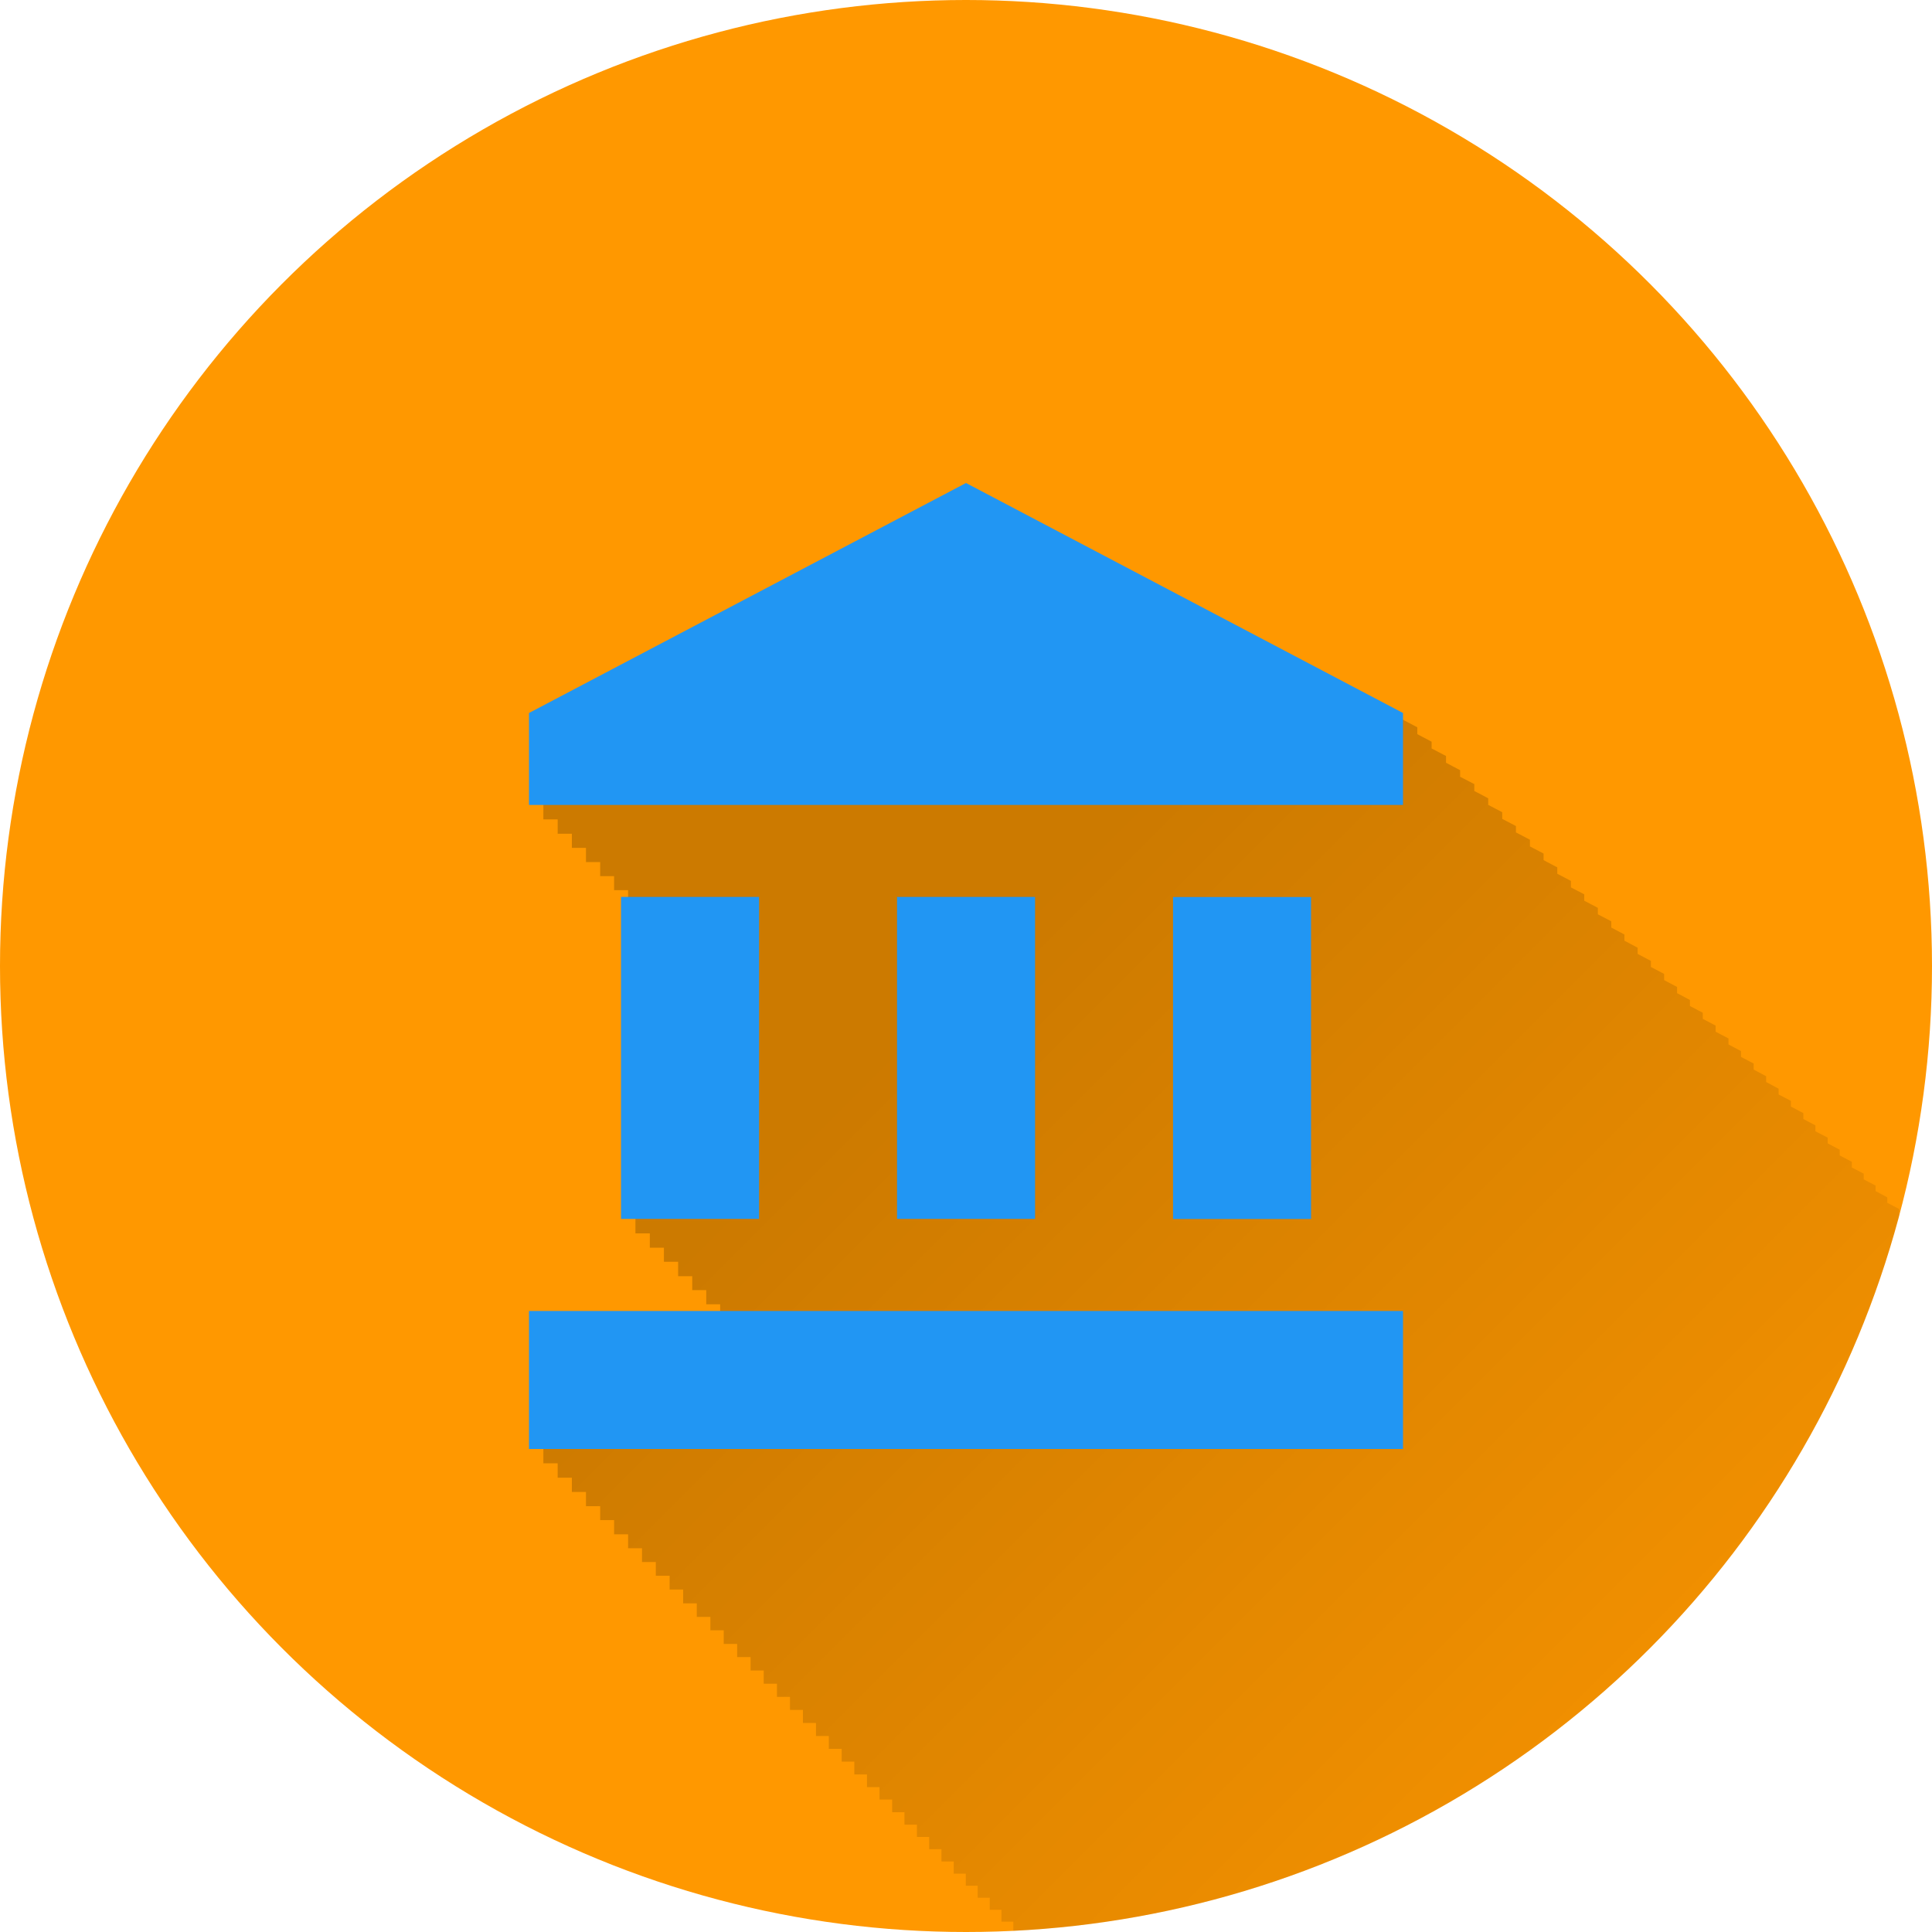 <?xml version="1.0" encoding="UTF-8" standalone="no"?>
<!-- Created with Inkscape (http://www.inkscape.org/) -->

<svg
   xmlns:dc="http://purl.org/dc/elements/1.1/"
   xmlns:cc="http://creativecommons.org/ns#"
   xmlns:rdf="http://www.w3.org/1999/02/22-rdf-syntax-ns#"
   xmlns:svg="http://www.w3.org/2000/svg"
   xmlns="http://www.w3.org/2000/svg"
   xmlns:xlink="http://www.w3.org/1999/xlink"
   xmlns:sodipodi="http://sodipodi.sourceforge.net/DTD/sodipodi-0.dtd"
   xmlns:inkscape="http://www.inkscape.org/namespaces/inkscape"
   width="5.644mm"
   height="5.644mm"
   viewBox="0 0 20 20"
   id="svg2"
   version="1.1"
   inkscape:version="0.91 r13725"
   sodipodi:docname="Bank.svg"
   inkscape:export-filename="/home/juergen/Projekte/Android/Android_Studio/Baumann_Theme/theme/src/main/assets/icons/res/drawable-xxhdpi/a077.png"
   inkscape:export-xdpi="648"
   inkscape:export-ydpi="648">
  <sodipodi:namedview
     id="base"
     pagecolor="#ffffff"
     bordercolor="#666666"
     borderopacity="1.0"
     inkscape:pageopacity="0.0"
     inkscape:pageshadow="2"
     inkscape:zoom="22.4"
     inkscape:cx="11.187659"
     inkscape:cy="9.6873965"
     inkscape:document-units="px"
     inkscape:current-layer="layer2"
     showgrid="false"
     fit-margin-top="0"
     fit-margin-left="0"
     fit-margin-right="0"
     fit-margin-bottom="0"
     showguides="true"
     inkscape:guide-bbox="true"
     inkscape:window-width="1366"
     inkscape:window-height="744"
     inkscape:window-x="0"
     inkscape:window-y="24"
     inkscape:window-maximized="1"
     inkscape:snap-grids="true"
     inkscape:snap-to-guides="true"
     inkscape:snap-page="false">
    <inkscape:grid
       type="xygrid"
       id="grid4138" />
    <sodipodi:guide
       position="10,18"
       orientation="0,1"
       id="guide4140" />
    <sodipodi:guide
       position="10,2"
       orientation="0,1"
       id="guide4142" />
    <sodipodi:guide
       position="2,10"
       orientation="1,0"
       id="guide4144" />
    <sodipodi:guide
       position="0,0"
       orientation="0,20"
       id="guide4146" />
    <sodipodi:guide
       position="20,0"
       orientation="-20,0"
       id="guide4148" />
    <sodipodi:guide
       position="20,20"
       orientation="0,-20"
       id="guide4150" />
    <sodipodi:guide
       position="0,20"
       orientation="20,0"
       id="guide4152" />
    <sodipodi:guide
       position="18,10"
       orientation="1,0"
       id="guide4154" />
    <sodipodi:guide
       position="10,10"
       orientation="-0.707,0.707"
       id="guide4156" />
    <sodipodi:guide
       position="4,10"
       orientation="1,0"
       id="guide4160" />
    <sodipodi:guide
       position="16,10"
       orientation="1,0"
       id="guide4162" />
    <sodipodi:guide
       position="10,16"
       orientation="0,1"
       id="guide4164" />
    <sodipodi:guide
       position="10,4"
       orientation="0,1"
       id="guide4166" />
    <sodipodi:guide
       position="10,15"
       orientation="0,1"
       id="guide4168" />
    <sodipodi:guide
       position="10,5"
       orientation="0,1"
       id="guide4170" />
    <sodipodi:guide
       position="5,10"
       orientation="1,0"
       id="guide4172" />
    <sodipodi:guide
       position="15,10"
       orientation="1,0"
       id="guide4174" />
  </sodipodi:namedview>
  <defs
     id="defs4">
    <linearGradient
       inkscape:collect="always"
       id="linearGradient5160">
      <stop
         style="stop-color:#000000;stop-opacity:0.2"
         offset="0"
         id="stop5162" />
      <stop
         style="stop-color:#000000;stop-opacity:0;"
         offset="1"
         id="stop5164" />
    </linearGradient>
    <clipPath
       id="clipPath12478"
       clipPathUnits="userSpaceOnUse">
      <circle
         r="10"
         cy="10"
         cx="10"
         id="circle12480"
         style="opacity:1;fill:#2196f3;fill-opacity:1;stroke:none;stroke-width:0.051;stroke-miterlimit:4;stroke-dasharray:none;stroke-opacity:1" />
    </clipPath>
    <clipPath
       clipPathUnits="userSpaceOnUse"
       id="clipPath5790">
      <circle
         r="10"
         cy="10"
         cx="10"
         id="circle5792"
         style="opacity:1;fill:#2196f3;fill-opacity:1;stroke:none;stroke-width:0.051;stroke-miterlimit:4;stroke-dasharray:none;stroke-opacity:1"
         inkscape:export-filename="/home/juergen/path4136.png"
         inkscape:export-xdpi="648"
         inkscape:export-ydpi="648" />
    </clipPath>
    <clipPath
       id="clipPath5055"
       clipPathUnits="userSpaceOnUse">
      <circle
         r="10"
         cy="10"
         cx="10"
         id="circle5057"
         style="opacity:1;fill:#2196f3;fill-opacity:1;stroke:none;stroke-width:0.051;stroke-miterlimit:4;stroke-dasharray:none;stroke-opacity:1"
         inkscape:export-filename="/home/juergen/path4136.png"
         inkscape:export-xdpi="648"
         inkscape:export-ydpi="648" />
    </clipPath>
    <clipPath
       clipPathUnits="userSpaceOnUse"
       id="clipPath5119">
      <circle
         r="10"
         cy="10"
         cx="10"
         id="circle5121"
         style="opacity:1;fill:#2196f3;fill-opacity:1;stroke:none;stroke-width:0.051;stroke-miterlimit:4;stroke-dasharray:none;stroke-opacity:1"
         inkscape:export-filename="/home/juergen/Schreibtisch/path4136.png"
         inkscape:export-xdpi="648"
         inkscape:export-ydpi="648" />
    </clipPath>
    <clipPath
       id="clipPath5194"
       clipPathUnits="userSpaceOnUse">
      <circle
         r="10"
         cy="10"
         cx="10"
         id="circle5196"
         style="opacity:1;fill:#cddc39;fill-opacity:1;stroke:none;stroke-width:0.051;stroke-miterlimit:4;stroke-dasharray:none;stroke-opacity:1"
         inkscape:export-filename="/home/juergen/Schreibtisch/path4136.png"
         inkscape:export-xdpi="648"
         inkscape:export-ydpi="648" />
    </clipPath>
    <clipPath
       clipPathUnits="userSpaceOnUse"
       id="clipPath6175">
      <circle
         r="10"
         cy="10"
         cx="10"
         id="circle6177"
         style="opacity:1;fill:#f44336;fill-opacity:1;stroke:none;stroke-width:0.051;stroke-miterlimit:4;stroke-dasharray:none;stroke-opacity:1"
         inkscape:export-filename="/home/juergen/Schreibtisch/path4136.png"
         inkscape:export-xdpi="648"
         inkscape:export-ydpi="648" />
    </clipPath>
    <clipPath
       id="clipPath7176"
       clipPathUnits="userSpaceOnUse">
      <circle
         r="10"
         cy="10"
         cx="10"
         id="circle7178"
         style="opacity:1;fill:#9c27b0;fill-opacity:1;stroke:none;stroke-width:0.051;stroke-miterlimit:4;stroke-dasharray:none;stroke-opacity:1"
         inkscape:export-filename="/home/juergen/Schreibtisch/path4136.png"
         inkscape:export-xdpi="648"
         inkscape:export-ydpi="648" />
    </clipPath>
    <clipPath
       clipPathUnits="userSpaceOnUse"
       id="clipPath8165">
      <circle
         r="10"
         cy="10"
         cx="10"
         id="circle8167"
         style="opacity:1;fill:#ffc107;fill-opacity:1;stroke:none;stroke-width:0.051;stroke-miterlimit:4;stroke-dasharray:none;stroke-opacity:1"
         inkscape:export-filename="/home/juergen/Schreibtisch/path4136.png"
         inkscape:export-xdpi="648"
         inkscape:export-ydpi="648" />
    </clipPath>
    <clipPath
       id="clipPath9162"
       clipPathUnits="userSpaceOnUse">
      <circle
         r="10"
         cy="10"
         cx="10"
         id="circle9164"
         style="opacity:1;fill:#ff9800;fill-opacity:1;stroke:none;stroke-width:0.051;stroke-miterlimit:4;stroke-dasharray:none;stroke-opacity:1"
         inkscape:export-filename="/home/juergen/Schreibtisch/path4136.png"
         inkscape:export-xdpi="648"
         inkscape:export-ydpi="648" />
    </clipPath>
    <clipPath
       clipPathUnits="userSpaceOnUse"
       id="clipPath5147">
      <circle
         r="10"
         cy="10"
         cx="10"
         id="circle5149"
         style="opacity:1;fill:#ff9800;fill-opacity:1;stroke:none;stroke-width:0.051;stroke-miterlimit:4;stroke-dasharray:none;stroke-opacity:1"
         inkscape:export-filename="/home/juergen/Schreibtisch/path4136.png"
         inkscape:export-xdpi="648"
         inkscape:export-ydpi="648" />
    </clipPath>
    <clipPath
       id="clipPath6144"
       clipPathUnits="userSpaceOnUse">
      <circle
         r="10"
         cy="10"
         cx="10"
         id="circle6146"
         style="opacity:1;fill:#e91e63;fill-opacity:1;stroke:none;stroke-width:0.051;stroke-miterlimit:4;stroke-dasharray:none;stroke-opacity:1"
         inkscape:export-filename="/home/juergen/Schreibtisch/path4136.png"
         inkscape:export-xdpi="648"
         inkscape:export-ydpi="648" />
    </clipPath>
    <clipPath
       clipPathUnits="userSpaceOnUse"
       id="clipPath7143">
      <circle
         r="10"
         cy="10"
         cx="10"
         id="circle7145"
         style="opacity:1;fill:#ffeb3b;fill-opacity:1;stroke:none;stroke-width:0.051;stroke-miterlimit:4;stroke-dasharray:none;stroke-opacity:1"
         inkscape:export-filename="/home/juergen/Schreibtisch/path4136.png"
         inkscape:export-xdpi="648"
         inkscape:export-ydpi="648" />
    </clipPath>
    <clipPath
       id="clipPath8148"
       clipPathUnits="userSpaceOnUse">
      <circle
         r="10"
         cy="10"
         cx="10"
         id="circle8150"
         style="opacity:1;fill:#9c27b0;fill-opacity:1;stroke:none;stroke-width:0.051;stroke-miterlimit:4;stroke-dasharray:none;stroke-opacity:1"
         inkscape:export-filename="/home/juergen/Schreibtisch/path4136.png"
         inkscape:export-xdpi="648"
         inkscape:export-ydpi="648" />
    </clipPath>
    <linearGradient
       inkscape:collect="always"
       xlink:href="#linearGradient5160"
       id="linearGradient5166"
       x1="10"
       y1="10"
       x2="20"
       y2="20"
       gradientUnits="userSpaceOnUse" />
    <clipPath
       clipPathUnits="userSpaceOnUse"
       id="clipPath5171">
      <circle
         r="10"
         cy="10"
         cx="10"
         id="circle5173"
         style="opacity:1;fill:#f44336;fill-opacity:1;stroke:none;stroke-width:0.051;stroke-miterlimit:4;stroke-dasharray:none;stroke-opacity:1"
         inkscape:export-filename="/home/juergen/Schreibtisch/path4136.png"
         inkscape:export-xdpi="648"
         inkscape:export-ydpi="648" />
    </clipPath>
  </defs>
  <g
     inkscape:label="Hintergrund"
     inkscape:groupmode="layer"
     id="layer1"
     transform="translate(1058.143,-861.934)">
    <circle
       inkscape:export-ydpi="648"
       inkscape:export-xdpi="648"
       inkscape:export-filename="/home/juergen/Schreibtisch/path4136.png"
       style="opacity:1;fill:#ff9800;fill-opacity:1;stroke:none;stroke-width:0.051;stroke-miterlimit:4;stroke-dasharray:none;stroke-opacity:1"
       id="path4136"
       cx="-1048.143"
       cy="871.934"
       r="10" />
  </g>
  <g
     style="display:inline"
     inkscape:groupmode="layer"
     id="layer2"
     inkscape:label="Icon">
    <path
       d="m 4,4.033 12,0 0,11.933 -12,0 z"
       id="path4"
       inkscape:connector-curvature="0"
       style="fill:none" />
    <path
       style="fill:none"
       inkscape:connector-curvature="0"
       id="path9754"
       d="m 19,19.033 12,0 0,11.933 -12,0 z" />
    <path
       style="fill:url(#linearGradient5166);fill-opacity:1;stroke-linejoin:round"
       d="M 10.148 5.148 L 5.625 7.529 L 5.625 8.482 L 5.773 8.482 L 5.773 8.631 L 5.92 8.631 L 5.92 8.777 L 6.066 8.777 L 6.066 8.924 L 6.213 8.924 L 6.213 9.07 L 6.357 9.07 L 6.357 9.215 L 6.502 9.215 L 6.502 9.359 L 6.646 9.359 L 6.646 9.436 L 6.578 9.436 L 6.578 12.768 L 6.727 12.768 L 6.727 12.916 L 6.873 12.916 L 6.873 13.062 L 7.02 13.062 L 7.02 13.211 L 7.166 13.211 L 7.166 13.355 L 7.311 13.355 L 7.311 13.502 L 7.455 13.502 L 7.455 13.646 L 7.6 13.646 L 7.6 13.721 L 5.625 13.721 L 5.625 15.148 L 5.773 15.148 L 5.773 15.297 L 5.92 15.297 L 5.92 15.445 L 6.066 15.445 L 6.066 15.592 L 6.213 15.592 L 6.213 15.736 L 6.357 15.736 L 6.357 15.883 L 6.502 15.883 L 6.502 16.027 L 6.646 16.027 L 6.646 16.17 L 6.789 16.17 L 6.789 16.312 L 6.932 16.312 L 6.932 16.455 L 7.072 16.455 L 7.072 16.598 L 7.213 16.598 L 7.213 16.738 L 7.354 16.738 L 7.354 16.877 L 7.492 16.877 L 7.492 17.018 L 7.631 17.018 L 7.631 17.154 L 7.77 17.154 L 7.77 17.293 L 7.906 17.293 L 7.906 17.43 L 8.043 17.43 L 8.043 17.566 L 8.178 17.566 L 8.178 17.701 L 8.312 17.701 L 8.312 17.836 L 8.447 17.836 L 8.447 17.971 L 8.58 17.971 L 8.58 18.104 L 8.713 18.104 L 8.713 18.236 L 8.844 18.236 L 8.844 18.369 L 8.975 18.369 L 8.975 18.5 L 9.105 18.5 L 9.105 18.629 L 9.236 18.629 L 9.236 18.76 L 9.363 18.76 L 9.363 18.889 L 9.492 18.889 L 9.492 19.016 L 9.619 19.016 L 9.619 19.143 L 9.746 19.143 L 9.746 19.27 L 9.873 19.27 L 9.873 19.396 L 9.998 19.396 L 9.998 19.521 L 10.121 19.521 L 10.121 19.645 L 10.246 19.645 L 10.246 19.77 L 10.367 19.77 L 10.367 19.893 L 10.49 19.893 L 10.49 20.014 L 10.611 20.014 L 10.611 20.135 L 10.732 20.135 L 10.732 20.256 L 10.852 20.256 L 10.852 20.377 L 10.971 20.377 L 10.971 20.496 L 11.09 20.496 L 11.09 20.613 L 11.207 20.613 L 11.207 20.73 L 11.324 20.73 L 11.324 20.848 L 11.441 20.848 L 11.441 20.965 L 11.557 20.965 L 11.557 21.08 L 11.672 21.08 L 11.672 21.195 L 11.785 21.195 L 11.785 21.309 L 11.898 21.309 L 11.898 21.422 L 12.01 21.422 L 12.01 21.535 L 12.123 21.535 L 12.123 21.646 L 12.234 21.646 L 12.234 21.758 L 12.344 21.758 L 12.344 21.867 L 12.453 21.867 L 12.453 21.977 L 12.562 21.977 L 12.562 22.086 L 12.67 22.086 L 12.67 22.193 L 12.777 22.193 L 12.777 22.301 L 12.885 22.301 L 12.885 22.408 L 12.99 22.408 L 12.99 22.514 L 13.096 22.514 L 13.096 22.619 L 13.199 22.619 L 13.199 22.723 L 13.303 22.723 L 13.303 22.826 L 13.406 22.826 L 13.406 22.93 L 13.508 22.93 L 13.508 23.031 L 13.609 23.031 L 13.609 23.133 L 13.709 23.133 L 13.709 23.234 L 13.809 23.234 L 13.809 23.334 L 13.908 23.334 L 13.908 23.432 L 14.008 23.432 L 14.008 23.531 L 14.105 23.531 L 14.105 23.629 L 14.201 23.629 L 14.201 23.725 L 14.297 23.725 L 14.297 23.822 L 14.393 23.822 L 14.393 23.916 L 14.488 23.916 L 14.488 24.012 L 14.582 24.012 L 14.582 24.105 L 14.676 24.105 L 14.676 24.199 L 14.768 24.199 L 14.768 24.291 L 14.859 24.291 L 14.859 24.383 L 14.949 24.383 L 14.949 24.475 L 15.041 24.475 L 15.041 24.564 L 15.129 24.564 L 15.129 24.654 L 15.219 24.654 L 15.219 24.742 L 15.307 24.742 L 15.307 24.83 L 15.395 24.83 L 15.395 24.918 L 15.48 24.918 L 15.48 25.004 L 15.566 25.004 L 15.566 25.09 L 15.65 25.09 L 15.65 25.176 L 15.734 25.176 L 15.734 25.26 L 15.818 25.26 L 15.818 25.342 L 15.902 25.342 L 15.902 25.426 L 15.984 25.426 L 15.984 25.508 L 16.064 25.508 L 16.064 25.588 L 16.146 25.588 L 16.146 25.67 L 16.225 25.67 L 16.225 25.75 L 16.305 25.75 L 16.305 25.828 L 16.383 25.828 L 16.383 25.906 L 16.461 25.906 L 16.461 25.984 L 16.537 25.984 L 16.537 26.061 L 16.613 26.061 L 16.613 26.137 L 16.689 26.137 L 16.689 26.213 L 16.764 26.213 L 16.764 26.287 L 16.838 26.287 L 16.838 26.361 L 16.91 26.361 L 16.91 26.434 L 16.982 26.434 L 16.982 26.506 L 17.055 26.506 L 17.055 26.578 L 17.125 26.578 L 17.125 26.648 L 17.195 26.648 L 17.195 26.719 L 17.266 26.719 L 17.266 26.789 L 17.334 26.789 L 17.334 26.857 L 17.402 26.857 L 17.402 26.926 L 17.469 26.926 L 17.469 26.992 L 17.535 26.992 L 17.535 27.059 L 17.602 27.059 L 17.602 27.125 L 17.666 27.125 L 17.666 27.189 L 17.73 27.189 L 17.73 27.254 L 17.793 27.254 L 17.793 27.318 L 17.857 27.318 L 17.857 27.381 L 17.918 27.381 L 17.918 27.441 L 17.98 27.441 L 17.98 27.504 L 18.041 27.504 L 18.041 27.564 L 18.1 27.564 L 18.1 27.623 L 18.158 27.623 L 18.158 27.684 L 18.217 27.684 L 18.217 27.74 L 18.275 27.74 L 18.275 27.799 L 18.332 27.799 L 18.332 27.855 L 18.389 27.855 L 18.389 27.912 L 18.443 27.912 L 18.443 27.967 L 18.498 27.967 L 18.498 28.021 L 18.551 28.021 L 18.551 28.076 L 18.605 28.076 L 18.605 28.129 L 18.656 28.129 L 18.656 28.182 L 18.709 28.182 L 18.709 28.232 L 18.76 28.232 L 18.76 28.283 L 18.809 28.283 L 18.809 28.334 L 18.859 28.334 L 18.859 28.383 L 18.908 28.383 L 18.908 28.432 L 18.955 28.432 L 18.955 28.479 L 19.002 28.479 L 19.002 28.527 L 19.049 28.527 L 19.049 28.572 L 19.094 28.572 L 19.094 28.619 L 19.139 28.619 L 19.139 28.664 L 19.184 28.664 L 19.184 28.707 L 19.227 28.707 L 19.227 28.752 L 19.27 28.752 L 19.27 28.793 L 19.312 28.793 L 19.312 28.836 L 19.354 28.836 L 19.354 28.877 L 19.393 28.877 L 19.393 28.918 L 19.434 28.918 L 19.434 28.957 L 19.473 28.957 L 19.473 28.996 L 19.51 28.996 L 19.51 29.035 L 19.549 29.035 L 19.549 29.072 L 19.584 29.072 L 19.584 29.109 L 19.621 29.109 L 19.621 29.145 L 19.656 29.145 L 19.656 29.18 L 19.691 29.18 L 19.691 29.215 L 19.725 29.215 L 19.725 29.248 L 19.758 29.248 L 19.758 29.281 L 19.789 29.281 L 19.789 29.314 L 19.82 29.314 L 19.82 29.346 L 19.852 29.346 L 19.852 29.375 L 19.883 29.375 L 19.883 29.406 L 19.912 29.406 L 19.912 29.436 L 19.939 29.436 L 19.939 29.465 L 19.969 29.465 L 19.969 29.492 L 19.994 29.492 L 19.994 29.52 L 20.021 29.52 L 20.021 29.545 L 20.047 29.545 L 20.047 29.57 L 20.072 29.57 L 20.072 29.596 L 20.096 29.596 L 20.096 29.619 L 20.119 29.619 L 20.119 29.643 L 20.143 29.643 L 20.143 29.666 L 20.164 29.666 L 20.164 29.688 L 20.186 29.688 L 20.186 29.709 L 20.205 29.709 L 20.205 29.729 L 20.225 29.729 L 20.225 29.748 L 20.244 29.748 L 20.244 29.768 L 20.262 29.768 L 20.262 29.787 L 20.279 29.787 L 20.279 29.803 L 20.297 29.803 L 20.297 29.82 L 20.312 29.82 L 20.312 29.836 L 20.328 29.836 L 20.328 29.852 L 20.342 29.852 L 20.342 29.865 L 20.355 29.865 L 20.355 29.879 L 20.369 29.879 L 20.369 29.893 L 20.381 29.893 L 20.381 29.904 L 20.393 29.904 L 20.393 29.916 L 20.404 29.916 L 20.404 29.928 L 20.414 29.928 L 20.414 29.938 L 20.422 29.938 L 20.422 29.947 L 20.432 29.947 L 20.432 29.955 L 20.439 29.955 L 20.439 29.963 L 20.445 29.963 L 20.445 29.971 L 20.453 29.971 L 20.453 29.977 L 20.457 29.977 L 20.457 29.982 L 20.463 29.982 L 20.463 29.986 L 20.467 29.986 L 20.467 29.99 L 20.471 29.99 L 20.471 29.994 L 20.473 29.994 L 20.473 29.996 L 20.475 29.996 L 20.475 29.998 L 20.477 29.998 L 20.477 30 L 29.523 30 L 29.523 28.57 L 29.521 28.57 L 29.52 28.57 L 29.52 28.568 L 29.518 28.568 L 29.518 28.566 L 29.514 28.566 L 29.514 28.562 L 29.51 28.562 L 29.51 28.559 L 29.506 28.559 L 29.506 28.553 L 29.5 28.553 L 29.5 28.547 L 29.494 28.547 L 29.494 28.541 L 29.486 28.541 L 29.486 28.535 L 29.479 28.535 L 29.479 28.527 L 29.471 28.527 L 29.471 28.518 L 29.461 28.518 L 29.461 28.508 L 29.451 28.508 L 29.451 28.498 L 29.439 28.498 L 29.439 28.488 L 29.43 28.488 L 29.43 28.477 L 29.416 28.477 L 29.416 28.465 L 29.404 28.465 L 29.404 28.451 L 29.391 28.451 L 29.391 28.438 L 29.375 28.438 L 29.375 28.424 L 29.359 28.424 L 29.359 28.408 L 29.344 28.408 L 29.344 28.393 L 29.328 28.393 L 29.328 28.375 L 29.311 28.375 L 29.311 28.357 L 29.291 28.357 L 29.291 28.34 L 29.273 28.34 L 29.273 28.32 L 29.254 28.32 L 29.254 28.301 L 29.232 28.301 L 29.232 28.281 L 29.211 28.281 L 29.211 28.26 L 29.189 28.26 L 29.189 28.236 L 29.168 28.236 L 29.168 28.215 L 29.145 28.215 L 29.145 28.191 L 29.119 28.191 L 29.119 28.168 L 29.094 28.168 L 29.094 28.143 L 29.068 28.143 L 29.068 28.117 L 29.043 28.117 L 29.043 28.09 L 29.016 28.09 L 29.016 28.062 L 28.988 28.062 L 28.988 28.035 L 28.959 28.035 L 28.959 28.006 L 28.93 28.006 L 28.93 27.977 L 28.9 27.977 L 28.9 27.947 L 28.869 27.947 L 28.869 27.916 L 28.838 27.916 L 28.838 27.885 L 28.805 27.885 L 28.805 27.854 L 28.771 27.854 L 28.771 27.82 L 28.738 27.82 L 28.738 27.785 L 28.703 27.785 L 28.703 27.752 L 28.668 27.752 L 28.668 27.717 L 28.633 27.717 L 28.633 27.68 L 28.596 27.68 L 28.596 27.643 L 28.559 27.643 L 28.559 27.619 L 28.57 27.619 L 28.57 27.617 L 28.57 24.285 L 28.568 24.285 L 28.568 24.283 L 28.566 24.283 L 28.566 24.279 L 28.562 24.279 L 28.562 24.277 L 28.559 24.277 L 28.559 24.271 L 28.553 24.271 L 28.553 24.268 L 28.547 24.268 L 28.547 24.262 L 28.541 24.262 L 28.541 24.256 L 28.535 24.256 L 28.535 24.248 L 28.527 24.248 L 28.527 24.24 L 28.518 24.24 L 28.518 24.232 L 28.508 24.232 L 28.508 24.223 L 28.498 24.223 L 28.498 24.213 L 28.488 24.213 L 28.488 24.203 L 28.477 24.203 L 28.477 24.191 L 28.465 24.191 L 28.465 24.178 L 28.451 24.178 L 28.451 24.166 L 28.438 24.166 L 28.438 24.152 L 28.424 24.152 L 28.424 24.137 L 28.408 24.137 L 28.408 24.121 L 28.393 24.121 L 28.393 24.105 L 28.375 24.105 L 28.375 24.09 L 28.357 24.09 L 28.357 24.072 L 28.34 24.072 L 28.34 24.053 L 28.32 24.053 L 28.32 24.035 L 28.301 24.035 L 28.301 24.016 L 28.281 24.016 L 28.281 23.994 L 28.26 23.994 L 28.26 23.973 L 28.236 23.973 L 28.236 23.951 L 28.215 23.951 L 28.215 23.93 L 28.191 23.93 L 28.191 23.906 L 28.168 23.906 L 28.168 23.881 L 28.143 23.881 L 28.143 23.857 L 28.117 23.857 L 28.117 23.83 L 28.09 23.83 L 28.09 23.805 L 28.062 23.805 L 28.062 23.777 L 28.035 23.777 L 28.035 23.75 L 28.006 23.75 L 28.006 23.721 L 27.977 23.721 L 27.977 23.691 L 27.947 23.691 L 27.947 23.662 L 27.916 23.662 L 27.916 23.631 L 27.885 23.631 L 27.885 23.6 L 27.854 23.6 L 27.854 23.566 L 27.82 23.566 L 27.82 23.533 L 27.785 23.533 L 27.785 23.5 L 27.752 23.5 L 27.752 23.465 L 27.717 23.465 L 27.717 23.43 L 27.68 23.43 L 27.68 23.395 L 27.643 23.395 L 27.643 23.357 L 27.605 23.357 L 27.605 23.332 L 29.521 23.332 L 29.523 23.332 L 29.523 22.381 L 29.521 22.379 L 29.52 22.377 L 29.518 22.375 L 29.514 22.373 L 29.514 22.371 L 29.51 22.369 L 29.51 22.367 L 29.506 22.365 L 29.506 22.363 L 29.5 22.359 L 29.5 22.357 L 29.494 22.354 L 29.494 22.352 L 29.486 22.348 L 29.486 22.344 L 29.479 22.34 L 29.479 22.336 L 29.471 22.332 L 29.471 22.328 L 29.461 22.322 L 29.461 22.318 L 29.451 22.312 L 29.451 22.309 L 29.439 22.303 L 29.439 22.297 L 29.43 22.291 L 29.43 22.285 L 29.416 22.277 L 29.416 22.273 L 29.404 22.268 L 29.404 22.26 L 29.391 22.252 L 29.391 22.246 L 29.375 22.238 L 29.375 22.232 L 29.359 22.225 L 29.359 22.217 L 29.344 22.209 L 29.344 22.201 L 29.328 22.193 L 29.328 22.184 L 29.311 22.174 L 29.311 22.168 L 29.291 22.158 L 29.291 22.148 L 29.273 22.139 L 29.273 22.131 L 29.254 22.121 L 29.254 22.109 L 29.232 22.098 L 29.232 22.09 L 29.211 22.078 L 29.211 22.068 L 29.189 22.057 L 29.189 22.047 L 29.168 22.035 L 29.168 22.023 L 29.145 22.012 L 29.145 22 L 29.119 21.986 L 29.119 21.977 L 29.094 21.963 L 29.094 21.951 L 29.068 21.938 L 29.068 21.926 L 29.043 21.912 L 29.043 21.9 L 29.016 21.887 L 29.016 21.873 L 28.988 21.859 L 28.988 21.846 L 28.959 21.83 L 28.959 21.816 L 28.93 21.801 L 28.93 21.787 L 28.9 21.771 L 28.9 21.756 L 28.869 21.74 L 28.869 21.727 L 28.838 21.711 L 28.838 21.695 L 28.805 21.678 L 28.805 21.662 L 28.771 21.645 L 28.771 21.629 L 28.738 21.611 L 28.738 21.596 L 28.703 21.578 L 28.703 21.561 L 28.668 21.543 L 28.668 21.525 L 28.633 21.508 L 28.633 21.49 L 28.596 21.471 L 28.596 21.453 L 28.559 21.434 L 28.559 21.416 L 28.52 21.395 L 28.52 21.377 L 28.48 21.355 L 28.48 21.338 L 28.441 21.316 L 28.441 21.299 L 28.4 21.277 L 28.4 21.258 L 28.359 21.236 L 28.359 21.217 L 28.318 21.195 L 28.318 21.174 L 28.275 21.15 L 28.275 21.133 L 28.23 21.109 L 28.23 21.088 L 28.188 21.064 L 28.188 21.045 L 28.143 21.021 L 28.143 21 L 28.096 20.975 L 28.096 20.953 L 28.051 20.93 L 28.051 20.908 L 28.004 20.883 L 28.004 20.859 L 27.955 20.834 L 27.955 20.812 L 27.906 20.787 L 27.906 20.764 L 27.857 20.738 L 27.857 20.715 L 27.807 20.688 L 27.807 20.664 L 27.756 20.637 L 27.756 20.613 L 27.705 20.586 L 27.705 20.562 L 27.652 20.535 L 27.652 20.51 L 27.6 20.482 L 27.6 20.457 L 27.545 20.428 L 27.545 20.402 L 27.49 20.373 L 27.49 20.348 L 27.436 20.318 L 27.436 20.293 L 27.379 20.264 L 27.379 20.236 L 27.322 20.207 L 27.322 20.18 L 27.266 20.15 L 27.266 20.123 L 27.207 20.092 L 27.207 20.064 L 27.148 20.033 L 27.148 20.004 L 27.088 19.973 L 27.088 19.945 L 27.027 19.914 L 27.027 19.885 L 26.967 19.854 L 26.967 19.822 L 26.904 19.789 L 26.904 19.762 L 26.842 19.729 L 26.842 19.699 L 26.777 19.666 L 26.777 19.635 L 26.713 19.602 L 26.713 19.57 L 26.648 19.537 L 26.648 19.506 L 26.582 19.471 L 26.582 19.439 L 26.516 19.404 L 26.516 19.373 L 26.449 19.338 L 26.449 19.307 L 26.381 19.271 L 26.381 19.238 L 26.312 19.203 L 26.312 19.17 L 26.244 19.135 L 26.244 19.1 L 26.174 19.062 L 26.174 19.029 L 26.102 18.992 L 26.102 18.959 L 26.031 18.922 L 26.031 18.887 L 25.959 18.85 L 25.959 18.814 L 25.885 18.775 L 25.885 18.742 L 25.811 18.703 L 25.811 18.668 L 25.736 18.629 L 25.736 18.594 L 25.66 18.553 L 25.66 18.518 L 25.584 18.477 L 25.584 18.441 L 25.508 18.4 L 25.508 18.365 L 25.43 18.324 L 25.43 18.287 L 25.352 18.246 L 25.352 18.209 L 25.273 18.168 L 25.273 18.131 L 25.193 18.088 L 25.193 18.051 L 25.113 18.008 L 25.113 17.971 L 25.031 17.928 L 25.031 17.889 L 24.949 17.846 L 24.949 17.807 L 24.867 17.764 L 24.867 17.725 L 24.783 17.68 L 24.783 17.641 L 24.699 17.596 L 24.699 17.557 L 24.613 17.512 L 24.613 17.471 L 24.527 17.426 L 24.527 17.385 L 24.441 17.34 L 24.441 17.299 L 24.354 17.252 L 24.354 17.211 L 24.266 17.164 L 24.266 17.123 L 24.178 17.076 L 24.178 17.035 L 24.088 16.988 L 24.088 16.945 L 23.998 16.898 L 23.998 16.855 L 23.906 16.807 L 23.906 16.764 L 23.814 16.715 L 23.814 16.672 L 23.723 16.623 L 23.723 16.58 L 23.629 16.531 L 23.629 16.486 L 23.535 16.438 L 23.535 16.393 L 23.441 16.344 L 23.441 16.299 L 23.346 16.248 L 23.346 16.203 L 23.25 16.152 L 23.25 16.105 L 23.152 16.055 L 23.152 16.01 L 23.055 15.959 L 23.055 15.912 L 22.957 15.861 L 22.957 15.812 L 22.857 15.76 L 22.857 15.715 L 22.758 15.662 L 22.758 15.615 L 22.656 15.562 L 22.656 15.514 L 22.555 15.461 L 22.555 15.412 L 22.453 15.359 L 22.453 15.311 L 22.35 15.256 L 22.35 15.207 L 22.246 15.152 L 22.246 15.104 L 22.143 15.049 L 22.143 15 L 22.037 14.945 L 22.037 14.895 L 21.932 14.84 L 21.932 14.789 L 21.824 14.732 L 21.824 14.682 L 21.717 14.625 L 21.717 14.574 L 21.609 14.518 L 21.609 14.467 L 21.5 14.41 L 21.5 14.357 L 21.391 14.301 L 21.391 14.248 L 21.281 14.191 L 21.281 14.139 L 21.17 14.08 L 21.17 14.027 L 21.059 13.969 L 21.059 13.916 L 20.945 13.855 L 20.945 13.803 L 20.832 13.742 L 20.832 13.689 L 20.719 13.629 L 20.719 13.576 L 20.604 13.516 L 20.604 13.461 L 20.488 13.4 L 20.488 13.346 L 20.373 13.285 L 20.373 13.229 L 20.256 13.166 L 20.256 13.113 L 20.137 13.051 L 20.137 12.994 L 20.02 12.932 L 20.02 12.877 L 19.9 12.814 L 19.9 12.758 L 19.779 12.693 L 19.779 12.637 L 19.66 12.574 L 19.66 12.516 L 19.537 12.451 L 19.537 12.395 L 19.416 12.33 L 19.416 12.273 L 19.293 12.209 L 19.293 12.15 L 19.17 12.086 L 19.17 12.027 L 19.045 11.961 L 19.045 11.902 L 18.92 11.836 L 18.92 11.777 L 18.793 11.711 L 18.793 11.65 L 18.668 11.584 L 18.668 11.523 L 18.539 11.455 L 18.539 11.396 L 18.412 11.33 L 18.412 11.27 L 18.283 11.201 L 18.283 11.141 L 18.154 11.072 L 18.154 11.01 L 18.023 10.941 L 18.023 10.881 L 17.893 10.812 L 17.893 10.75 L 17.76 10.68 L 17.76 10.617 L 17.627 10.547 L 17.627 10.484 L 17.494 10.414 L 17.494 10.352 L 17.361 10.281 L 17.361 10.217 L 17.227 10.146 L 17.227 10.082 L 17.09 10.01 L 17.09 9.947 L 16.953 9.875 L 16.953 9.811 L 16.816 9.738 L 16.816 9.674 L 16.68 9.602 L 16.68 9.537 L 16.541 9.465 L 16.541 9.398 L 16.4 9.324 L 16.4 9.258 L 16.262 9.186 L 16.262 9.119 L 16.121 9.045 L 16.121 8.979 L 15.979 8.904 L 15.979 8.836 L 15.838 8.762 L 15.838 8.693 L 15.693 8.617 L 15.693 8.551 L 15.551 8.477 L 15.551 8.408 L 15.406 8.332 L 15.406 8.264 L 15.262 8.188 L 15.262 8.117 L 15.115 8.041 L 15.115 7.973 L 14.969 7.896 L 14.969 7.826 L 14.82 7.748 L 14.82 7.678 L 14.672 7.6 L 14.672 7.529 L 10.148 5.148 z "
       id="path4305"
       clip-path="url(#clipPath5171)" />
    <path
       style="fill:#2196f3;fill-opacity:1;stroke-linejoin:round"
       inkscape:connector-curvature="0"
       d="m 10,5 -4.524,2.381 0,0.952 9.048,0 0,-0.952 m -2.381,1.905 0,3.333 1.429,0 0,-3.333 M 5.476,15 l 9.048,0 0,-1.429 -9.048,0 m 3.81,-4.286 0,3.333 1.429,0 0,-3.333 m -4.286,0 0,3.333 1.429,0 0,-3.333 -1.429,0 z"
       id="path4237" />
  </g>
</svg>
